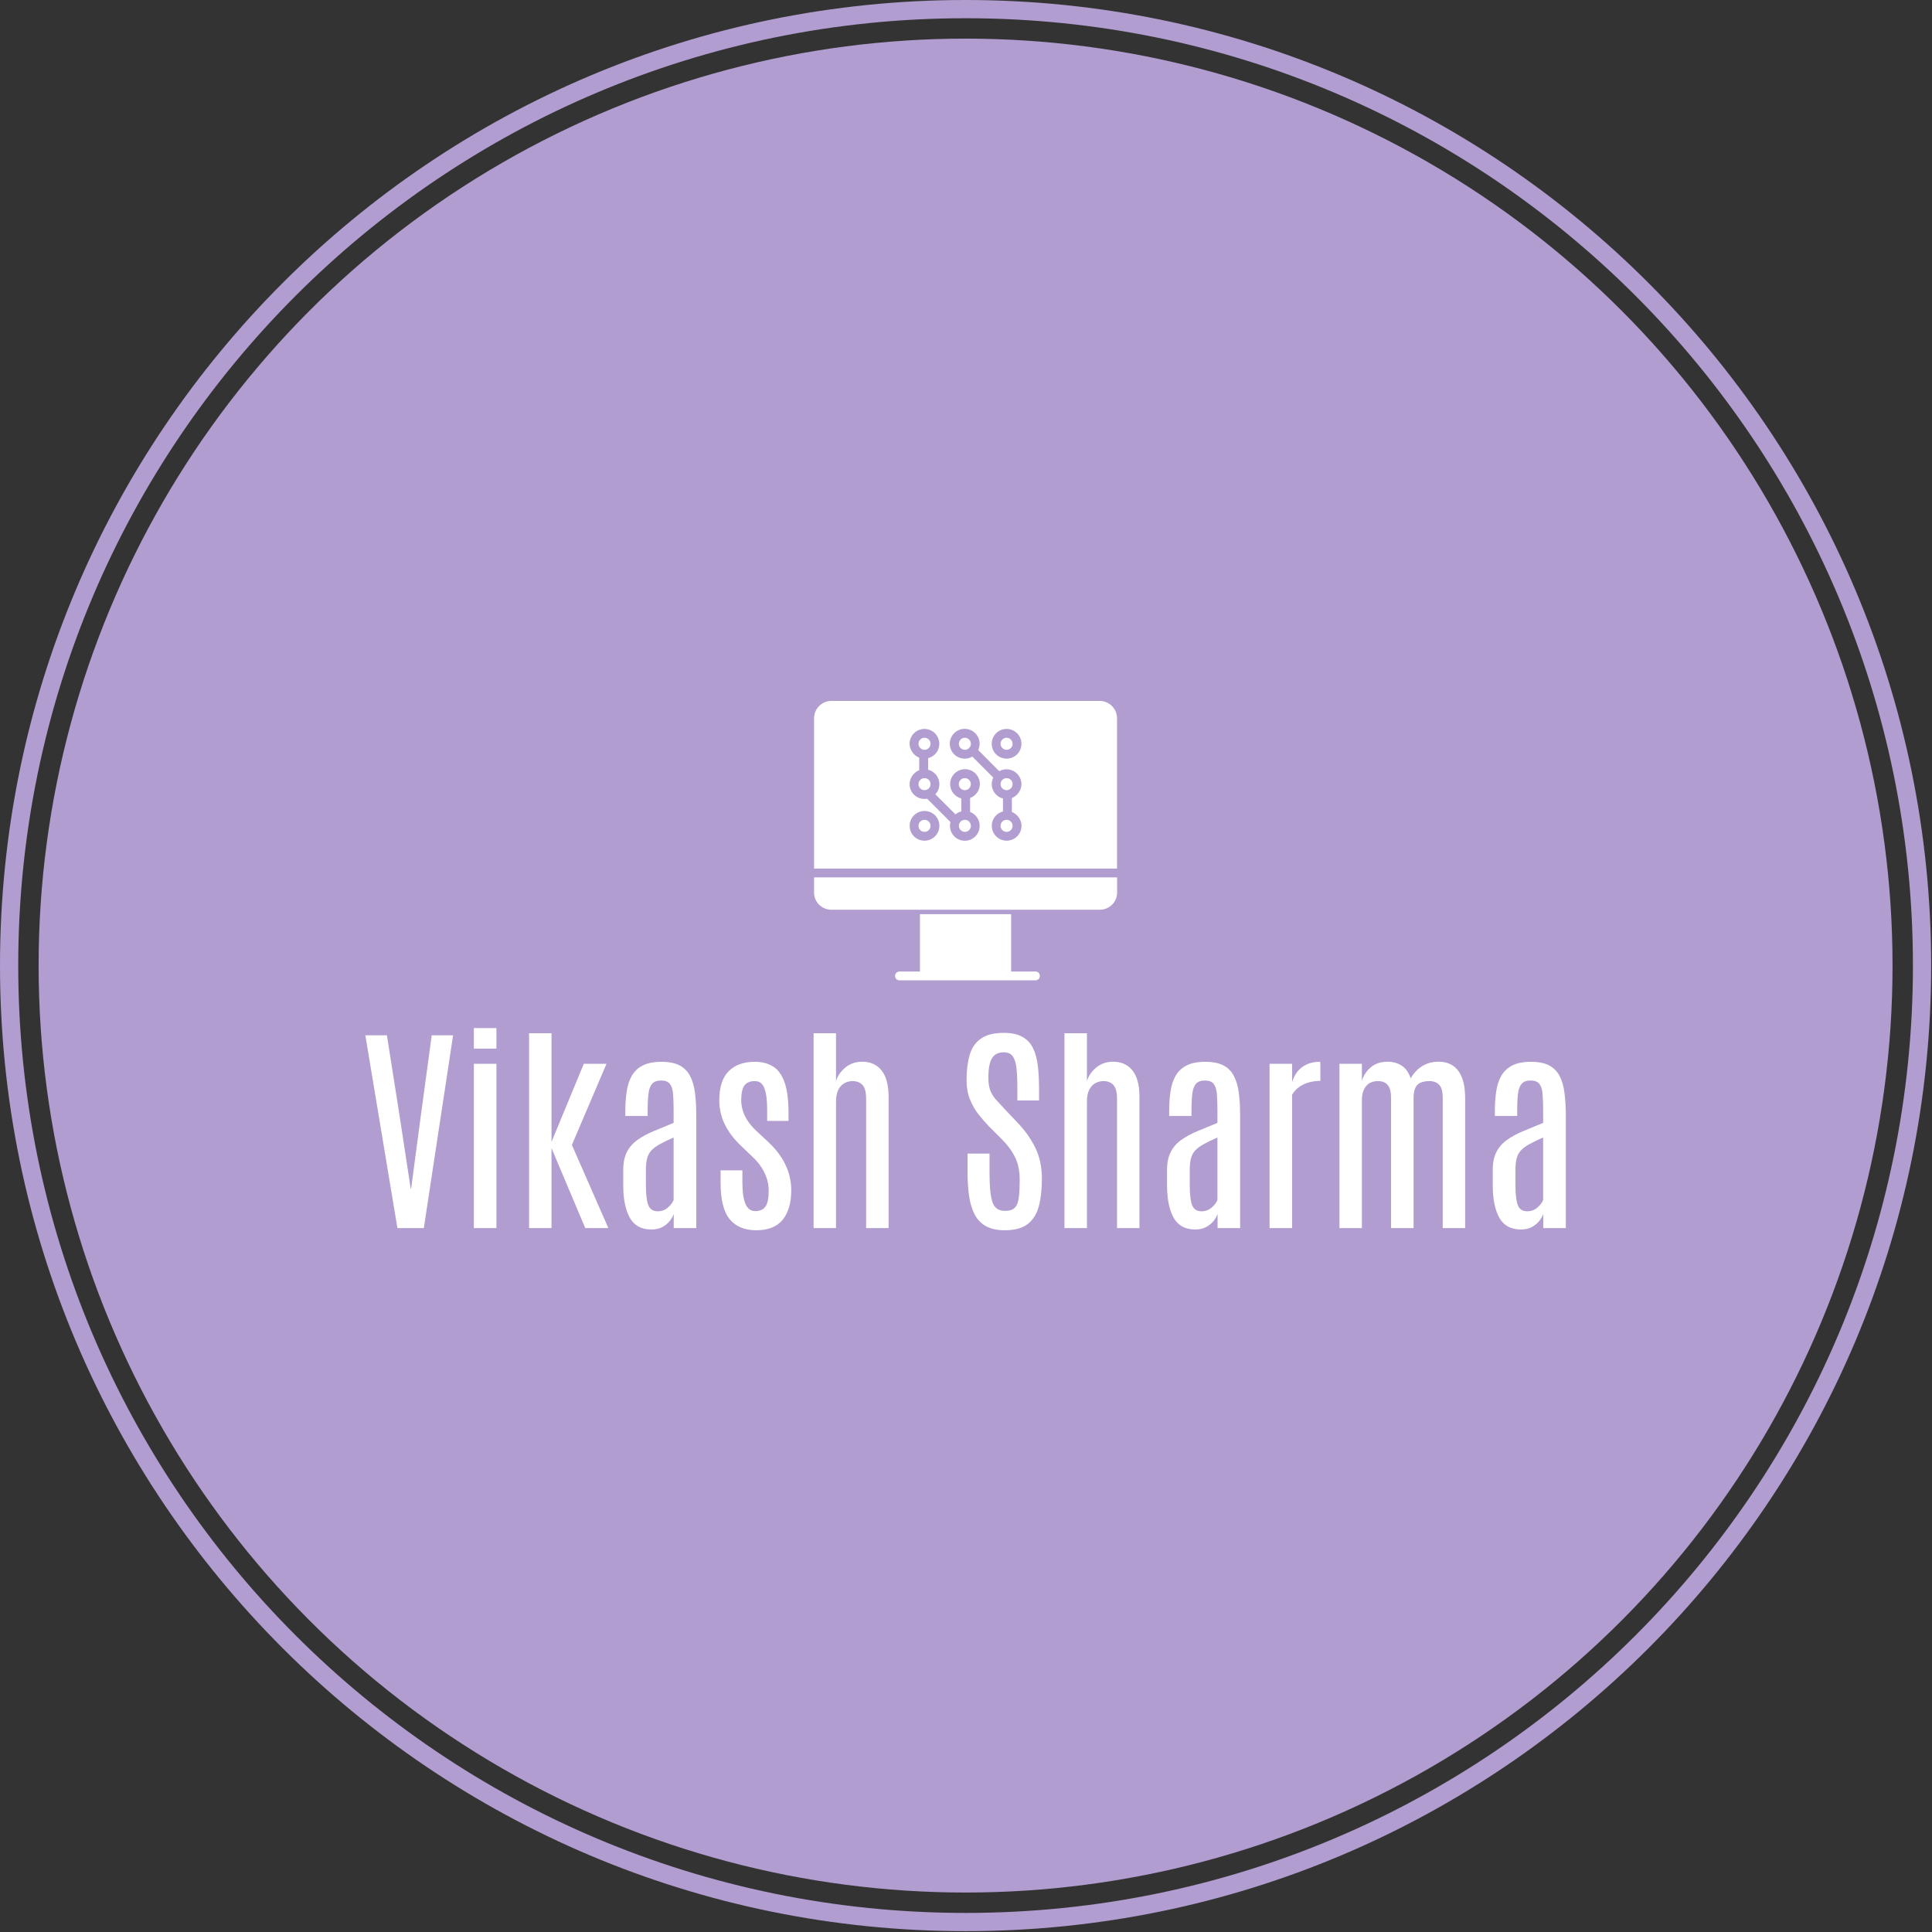 <svg xmlns="http://www.w3.org/2000/svg" version="1.1" xmlns:xlink="http://www.w3.org/1999/xlink" xmlns:svgjs="http://svgjs.dev/svgjs" width="1500" height="1500" viewBox="0 0 1500 1500"><rect x="0" y="0" width="1500" height="1500" fill="#333333" stroke="none"/><g transform="matrix(1,0,0,1,-0.324,-0.324)"><svg viewBox="0 0 343 343" data-background-color="#ffffff" preserveAspectRatio="xMidYMid meet" height="1500" width="1500" xmlns="http://www.w3.org/2000/svg" xmlns:xlink="http://www.w3.org/1999/xlink"><g id="tight-bounds" transform="matrix(1,0,0,1,0.074,0.074)"><svg viewBox="0 0 342.852 342.852" height="342.852" width="342.852"><g><svg></svg></g><g><svg viewBox="0 0 342.852 342.852" height="342.852" width="342.852"><g><path d="M0 171.426c0-94.676 76.75-171.426 171.426-171.426 94.676 0 171.426 76.75 171.426 171.426 0 94.676-76.75 171.426-171.426 171.426-94.676 0-171.426-76.75-171.426-171.426zM171.426 339.614c92.888 0 168.189-75.301 168.188-168.188 0-92.888-75.301-168.189-168.188-168.189-92.888 0-168.189 75.301-168.189 168.189 0 92.888 75.301 168.189 168.189 168.188z" data-fill-palette-color="tertiary" fill="#b19dd0" stroke="transparent"></path><ellipse rx="164.569" ry="164.569" cx="171.426" cy="171.426" fill="#b19dd0" stroke="transparent" stroke-width="0" fill-opacity="1" data-fill-palette-color="tertiary"></ellipse></g><g transform="matrix(1,0,0,1,64.847,124.437)"><svg viewBox="0 0 213.158 93.978" height="93.978" width="213.158"><g><svg viewBox="0 0 213.158 93.978" height="93.978" width="213.158"><g><svg viewBox="0 0 213.158 93.978" height="93.978" width="213.158"><g transform="matrix(1,0,0,1,0,58.082)"><svg viewBox="0 0 213.158 35.896" height="35.896" width="213.158"><g id="textblocktransform"><svg viewBox="0 0 213.158 35.896" height="35.896" width="213.158" id="textblock"><g><svg viewBox="0 0 213.158 35.896" height="35.896" width="213.158"><g transform="matrix(1,0,0,1,0,0)"><svg width="213.158" viewBox="1 -44.58 267.6 45.07" height="35.896" data-palette-color="#ffffff"><path d="M14.04 0L8.15 0 1-42.97 5.81-42.97 8.67-24.78 11.11-8.79 11.21-8.79 13.33-24.78 15.8-42.97 20.56-42.97 14.04 0ZM30.22 0L25.19 0 25.19-36.62 30.22-36.62 30.22 0ZM30.22-39.99L25.19-39.99 25.19-44.58 30.22-44.58 30.22-39.99ZM42.5 0L37.5 0 37.5-43.43 42.5-43.43 42.5-19.21 49.7-36.62 54.76-36.62 47.04-18.53 55.17 0 50.02 0 42.5-17.82 42.5 0ZM64.76 0.32L64.76 0.32Q61.44 0.32 59.98-2.26 58.51-4.83 58.49-9.4L58.49-9.4 58.49-12.96Q58.49-15.38 59.32-16.98 60.15-18.58 61.66-19.65 63.18-20.73 65.23-21.59 67.28-22.46 69.72-23.44L69.72-23.44 69.72-26.27Q69.72-28.61 69.57-30.07 69.43-31.52 68.83-32.2 68.23-32.89 66.91-32.89L66.91-32.89Q65.62-32.89 64.97-32.2 64.32-31.52 64.13-30.05 63.93-28.59 63.93-26.25L63.93-26.25 63.93-24.98 58.95-24.98 58.95-26.03Q58.95-28.37 59.25-30.38 59.54-32.4 60.37-33.89 61.2-35.38 62.8-36.22 64.4-37.06 67.01-37.06L67.01-37.06Q69.5-37.06 71.03-36.27 72.55-35.47 73.37-33.94 74.19-32.4 74.48-30.14 74.77-27.88 74.77-24.93L74.77-24.93 74.77 0 69.74 0 69.74-3.17Q69.52-2.44 68.89-1.62 68.25-0.81 67.23-0.24 66.2 0.32 64.76 0.32ZM66.18-3.74L66.18-3.74Q67.5-3.74 68.45-4.58 69.4-5.42 69.72-6.25L69.72-6.25 69.72-20.19Q67.84-19.36 66.63-18.69 65.42-18.02 64.75-17.29 64.08-16.55 63.81-15.53 63.54-14.5 63.54-12.94L63.54-12.94 63.54-9.55Q63.54-6.45 64.08-5.09 64.62-3.74 66.18-3.74ZM88.15 0.49L88.15 0.49Q84.24 0.49 82.22-1.97 80.19-4.42 80.19-10.11L80.19-10.11 80.19-12.87 85.05-12.87 85.05-10.13Q85.05-7.06 85.72-5.42 86.39-3.78 87.93-3.78L87.93-3.78Q89.47-3.78 90.19-4.79 90.91-5.79 90.91-8.37L90.91-8.37Q90.91-9.67 90.52-10.95 90.13-12.23 89.32-13.49 88.52-14.75 87.25-15.94L87.25-15.94 84.66-18.41Q82.34-20.63 81.12-23.13 79.9-25.63 79.9-28.44L79.9-28.44Q79.9-32.89 82-34.97 84.1-37.06 87.78-37.06L87.78-37.06Q90.25-37.06 91.93-35.99 93.62-34.91 94.47-32.42 95.33-29.93 95.33-25.63L95.33-25.63 95.33-23.88 90.57-23.88 90.57-26.42Q90.57-29.49 89.97-31.13 89.37-32.76 87.83-32.76L87.83-32.76Q86.34-32.76 85.6-31.9 84.85-31.03 84.78-28.74L84.78-28.74Q84.76-27.56 85.09-26.37 85.41-25.17 86.17-24 86.93-22.83 88.12-21.7L88.12-21.7 90.76-19.24Q93.32-16.87 94.63-14.15 95.94-11.43 95.94-8.4L95.94-8.4Q95.94-4.25 94.05-1.88 92.15 0.49 88.15 0.49ZM105.92 0L100.92 0 100.92-43.43 105.92-43.43 105.92-32.74Q106.41-34.45 107.98-35.77 109.56-37.08 111.76-37.08L111.76-37.08Q114.51-37.08 116.08-35.13 117.64-33.18 117.64-29.2L117.64-29.2 117.64 0 112.63 0 112.63-28.78Q112.63-31.03 111.82-31.9 111-32.76 109.63-32.76L109.63-32.76Q108.63-32.76 107.78-32.29 106.92-31.81 106.42-30.8 105.92-29.79 105.92-28.17L105.92-28.17 105.92 0ZM143.54 0.49L143.54 0.49Q140.92 0.49 139.29-0.45 137.65-1.39 136.77-3.13 135.9-4.86 135.57-7.21 135.24-9.57 135.24-12.43L135.24-12.43 135.24-16.6 140.14-16.6 140.14-12.23Q140.14-7.71 140.79-5.77 141.44-3.83 143.59-3.83L143.59-3.83Q145.08-3.83 145.77-4.53 146.47-5.22 146.66-6.76 146.86-8.3 146.86-10.82L146.86-10.82Q146.86-13.7 145.84-15.77 144.83-17.85 142.93-19.75L142.93-19.75 140.12-22.56Q138.9-23.8 137.73-25.28 136.55-26.76 135.79-28.64 135.02-30.52 135.02-32.93L135.02-32.93Q135.02-36.18 135.7-38.55 136.38-40.92 138.19-42.21 140-43.51 143.32-43.51L143.32-43.51Q145.93-43.51 147.5-42.6 149.08-41.7 149.87-40.03 150.67-38.35 150.92-36.06 151.18-33.76 151.18-30.98L151.18-30.98 151.18-28.44 146.34-28.44 146.34-31.32Q146.34-33.94 146.14-35.68 145.93-37.43 145.3-38.31 144.66-39.18 143.32-39.18L143.32-39.18Q142.1-39.18 141.33-38.59 140.56-37.99 140.22-36.74 139.88-35.5 139.88-33.54L139.88-33.54Q139.88-31.84 140.29-30.73 140.71-29.61 141.55-28.66 142.39-27.71 143.61-26.42L143.61-26.42 146.54-23.32Q148.86-20.9 150.34-17.91 151.81-14.92 151.81-10.96L151.81-10.96Q151.81-7.4 151.12-4.83 150.42-2.27 148.64-0.89 146.86 0.49 143.54 0.49ZM161.85 0L156.84 0 156.84-43.43 161.85-43.43 161.85-32.74Q162.33-34.45 163.91-35.77 165.48-37.08 167.68-37.08L167.68-37.08Q170.44-37.08 172-35.13 173.56-33.18 173.56-29.2L173.56-29.2 173.56 0 168.56 0 168.56-28.78Q168.56-31.03 167.74-31.9 166.92-32.76 165.56-32.76L165.56-32.76Q164.56-32.76 163.7-32.29 162.85-31.81 162.35-30.8 161.85-29.79 161.85-28.17L161.85-28.17 161.85 0ZM185.99 0.32L185.99 0.32Q182.67 0.32 181.2-2.26 179.74-4.83 179.71-9.4L179.71-9.4 179.71-12.96Q179.71-15.38 180.54-16.98 181.37-18.58 182.89-19.65 184.4-20.73 186.45-21.59 188.5-22.46 190.94-23.44L190.94-23.44 190.94-26.27Q190.94-28.61 190.8-30.07 190.65-31.52 190.05-32.2 189.46-32.89 188.14-32.89L188.14-32.89Q186.84-32.89 186.2-32.2 185.55-31.52 185.35-30.05 185.16-28.59 185.16-26.25L185.16-26.25 185.16-24.98 180.18-24.98 180.18-26.03Q180.18-28.37 180.47-30.38 180.76-32.4 181.59-33.89 182.42-35.38 184.02-36.22 185.62-37.06 188.23-37.06L188.23-37.06Q190.72-37.06 192.25-36.27 193.78-35.47 194.59-33.94 195.41-32.4 195.71-30.14 196-27.88 196-24.93L196-24.93 196 0 190.97 0 190.97-3.17Q190.75-2.44 190.11-1.62 189.48-0.81 188.45-0.24 187.43 0.32 185.99 0.32ZM187.4-3.74L187.4-3.74Q188.72-3.74 189.67-4.58 190.63-5.42 190.94-6.25L190.94-6.25 190.94-20.19Q189.06-19.36 187.86-18.69 186.65-18.02 185.98-17.29 185.3-16.55 185.04-15.53 184.77-14.5 184.77-12.94L184.77-12.94 184.77-9.55Q184.77-6.45 185.3-5.09 185.84-3.74 187.4-3.74ZM207.59 0L202.56 0 202.56-36.62 207.59-36.62 207.59-32.54Q208.23-34.67 209.8-35.86 211.38-37.06 213.82-37.06L213.82-37.06Q213.87-37.06 213.88-36.41 213.89-35.77 213.89-34.94 213.89-34.11 213.89-33.46 213.89-32.81 213.89-32.81L213.89-32.81Q212.72-32.81 211.55-32.53 210.38-32.25 209.35-31.58 208.32-30.91 207.59-29.76L207.59-29.76 207.59 0ZM223.14 0L218.14 0 218.14-36.62 223.14-36.62 223.14-32.81Q223.63-34.55 225.11-35.82 226.58-37.08 228.85-37.08L228.85-37.08Q230.66-37.08 232-36.21 233.35-35.33 234.03-33.37L234.03-33.37Q234.93-35.03 236.52-36.06 238.11-37.08 240.23-37.08L240.23-37.08Q243.14-37.08 244.65-35.02 246.16-32.96 246.16-28.91L246.16-28.91 246.16 0 241.16 0 241.16-29.05Q241.16-31.13 240.35-31.95 239.55-32.76 238.23-32.76L238.23-32.76Q236.35-32.76 235.51-31.92 234.66-31.08 234.66-28.91L234.66-28.91 234.66 0 229.64 0 229.64-29.08Q229.64-31.03 228.88-31.9 228.12-32.76 226.75-32.76L226.75-32.76Q224.97-32.76 224.06-31.62 223.14-30.47 223.14-28.52L223.14-28.52 223.14 0ZM258.59 0.32L258.59 0.32Q255.27 0.32 253.8-2.26 252.34-4.83 252.31-9.4L252.31-9.4 252.31-12.96Q252.31-15.38 253.14-16.98 253.97-18.58 255.49-19.65 257-20.73 259.05-21.59 261.1-22.46 263.54-23.44L263.54-23.44 263.54-26.27Q263.54-28.61 263.4-30.07 263.25-31.52 262.65-32.2 262.05-32.89 260.74-32.89L260.74-32.89Q259.44-32.89 258.8-32.2 258.15-31.52 257.95-30.05 257.76-28.59 257.76-26.25L257.76-26.25 257.76-24.98 252.78-24.98 252.78-26.03Q252.78-28.37 253.07-30.38 253.36-32.4 254.19-33.89 255.02-35.38 256.62-36.22 258.22-37.06 260.83-37.06L260.83-37.06Q263.32-37.06 264.85-36.27 266.38-35.47 267.19-33.94 268.01-32.4 268.3-30.14 268.6-27.88 268.6-24.93L268.6-24.93 268.6 0 263.57 0 263.57-3.17Q263.35-2.44 262.71-1.62 262.08-0.81 261.05-0.24 260.03 0.32 258.59 0.32ZM260-3.74L260-3.74Q261.32-3.74 262.27-4.58 263.23-5.42 263.54-6.25L263.54-6.25 263.54-20.19Q261.66-19.36 260.46-18.69 259.25-18.02 258.58-17.29 257.9-16.55 257.64-15.53 257.37-14.5 257.37-12.94L257.37-12.94 257.37-9.55Q257.37-6.45 257.9-5.09 258.44-3.74 260-3.74Z" opacity="1" transform="matrix(1,0,0,1,0,0)" fill="#ffffff" class="wordmark-text-0" data-fill-palette-color="quaternary" id="text-0"></path></svg></g></svg></g></svg></g></svg></g><g transform="matrix(1,0,0,1,79.68,0)"><svg viewBox="0 0 53.799 49.608" height="49.608" width="53.799"><g><svg xmlns="http://www.w3.org/2000/svg" xmlns:xlink="http://www.w3.org/1999/xlink" version="1.1" x="0" y="0" viewBox="50 66 412.1 380" style="enable-background:new 0 0 512 512;" xml:space="preserve" height="49.608" width="53.799" class="icon-icon-0" data-fill-palette-color="quaternary" id="icon-0"><g fill="#ffffff" data-fill-palette-color="quaternary"><path d="M50 326.9C50 339.7 60.7 350 73.6 350H438.5C451.3 350 462.1 339.7 462.1 326.9V306H50z" fill="#ffffff" data-fill-palette-color="quaternary"></path><path d="M263.2 179.2C263.2 174.7 259.5 171 255 171S246.8 174.7 246.8 179.2 250.5 187.4 255 187.4C259.6 187.4 263.2 183.7 263.2 179.2" fill="#ffffff" data-fill-palette-color="quaternary"></path><path d="M255.1 116.1C250.6 116.1 246.9 119.8 246.9 124.3S250.6 132.5 255.1 132.5 263.3 128.8 263.3 124.3C263.2 119.8 259.6 116.1 255.1 116.1" fill="#ffffff" data-fill-palette-color="quaternary"></path><path d="M255.1 227.7C250.6 227.7 246.9 231.4 246.9 235.9S250.6 244.1 255.1 244.1 263.3 240.4 263.3 235.9C263.2 231.4 259.6 227.7 255.1 227.7" fill="#ffffff" data-fill-palette-color="quaternary"></path><path d="M200.2 171C195.7 171 192 174.7 192 179.2S195.7 187.4 200.2 187.4 208.4 183.7 208.4 179.2C208.4 174.6 204.7 171 200.2 171" fill="#ffffff" data-fill-palette-color="quaternary"></path><path d="M200.2 132.5C204.7 132.5 208.4 128.8 208.4 124.3S204.7 116.1 200.2 116.1 192 119.8 192 124.3 195.7 132.5 200.2 132.5" fill="#ffffff" data-fill-palette-color="quaternary"></path><path d="M200.2 227.7C195.7 227.7 192 231.4 192 235.9S195.7 244.1 200.2 244.1 208.4 240.4 208.4 235.9 204.7 227.7 200.2 227.7" fill="#ffffff" data-fill-palette-color="quaternary"></path><path d="M438.4 66H73.6C60.7 66 50.2 76.4 50 89.2V294H462V89.2C461.8 76.4 451.3 66 438.4 66M291.6 124.3C291.6 113.2 300.6 104.1 311.8 104.1S332 113.1 332 124.3 323 144.5 311.8 144.5 291.6 135.5 291.6 124.3M200.2 256.1C189 256.1 180 247.1 180 235.9S189 215.7 200.2 215.7 220.4 224.7 220.4 235.9 211.3 256.1 200.2 256.1M275.2 235.9C275.2 247.1 266.2 256.1 255.1 256.2 243.9 256.2 234.9 247.2 234.8 236.1 234.8 234.3 235 232.5 235.5 230.8L203.8 199C192.8 201 182.3 193.8 180.2 182.8 180 181.6 179.9 180.4 179.9 179.1 179.9 170.4 186 163 193 160.2V143.2C186 140.4 179.9 133 179.9 124.3 179.9 113.2 188.9 104.1 200.1 104.1S220.3 113.1 220.3 124.3C220.4 133.6 214.1 141.6 205.1 143.8V159.6C215.9 162.3 222.5 173.3 219.8 184.1 219 187.5 217.3 190.5 214.9 193L242.3 220.3C244.6 218.4 247.3 217 250.2 216.3V198.6C239.4 195.8 232.9 184.8 235.7 174S249.5 156.7 260.3 159.5 277.6 173.3 274.8 184.1C273.1 190.5 268.4 195.7 262.2 198V217C269.9 219.9 275.2 227.5 275.2 235.9M319 198.1V217C326 219.8 332.1 227.2 332.1 235.9 332.1 247 323.1 256.1 311.9 256.1 300.8 256.1 291.7 247.1 291.7 235.9 291.6 226.6 297.9 218.6 306.9 216.4V198.7C296.1 196 289.5 185 292.3 174.2 292.6 172.9 293.1 171.6 293.7 170.3L265.2 141.7C255.5 147.4 243.1 144.2 237.4 134.6 231.7 124.9 234.9 112.5 244.5 106.8 254.2 101.1 266.6 104.3 272.3 113.9 275.7 119.7 276.1 126.8 273.2 132.8L301.8 161.6C304.8 159.9 308.2 159 311.7 159 322.9 159 331.9 168 332 179.2 332.1 187.8 326 195.3 319 198.1" fill="#ffffff" data-fill-palette-color="quaternary"></path><path d="M311.8 132.5C316.3 132.5 320 128.8 320 124.3S316.3 116.1 311.8 116.1 303.6 119.8 303.6 124.3 307.3 132.5 311.8 132.5" fill="#ffffff" data-fill-palette-color="quaternary"></path><path d="M311.8 171C307.3 171 303.6 174.7 303.6 179.2S307.3 187.4 311.8 187.4 320 183.7 320 179.2C320 174.6 316.3 171 311.8 171" fill="#ffffff" data-fill-palette-color="quaternary"></path><path d="M311.8 227.7C307.3 227.7 303.6 231.4 303.6 235.9S307.3 244.1 311.8 244.1 320 240.4 320 235.9 316.3 227.7 311.8 227.7" fill="#ffffff" data-fill-palette-color="quaternary"></path><path d="M351.2 434H318V356H194V434H166.1C162.8 434 160.1 436.7 160.1 440S162.8 446 166.1 446H351.1C354.4 446 357.1 443.3 357.1 440S354.5 434 351.2 434" fill="#ffffff" data-fill-palette-color="quaternary"></path></g></svg></g></svg></g><g></g></svg></g></svg></g></svg></g></svg></g><defs></defs></svg><rect width="342.852" height="342.852" fill="none" stroke="none" visibility="hidden"></rect></g></svg></g></svg>